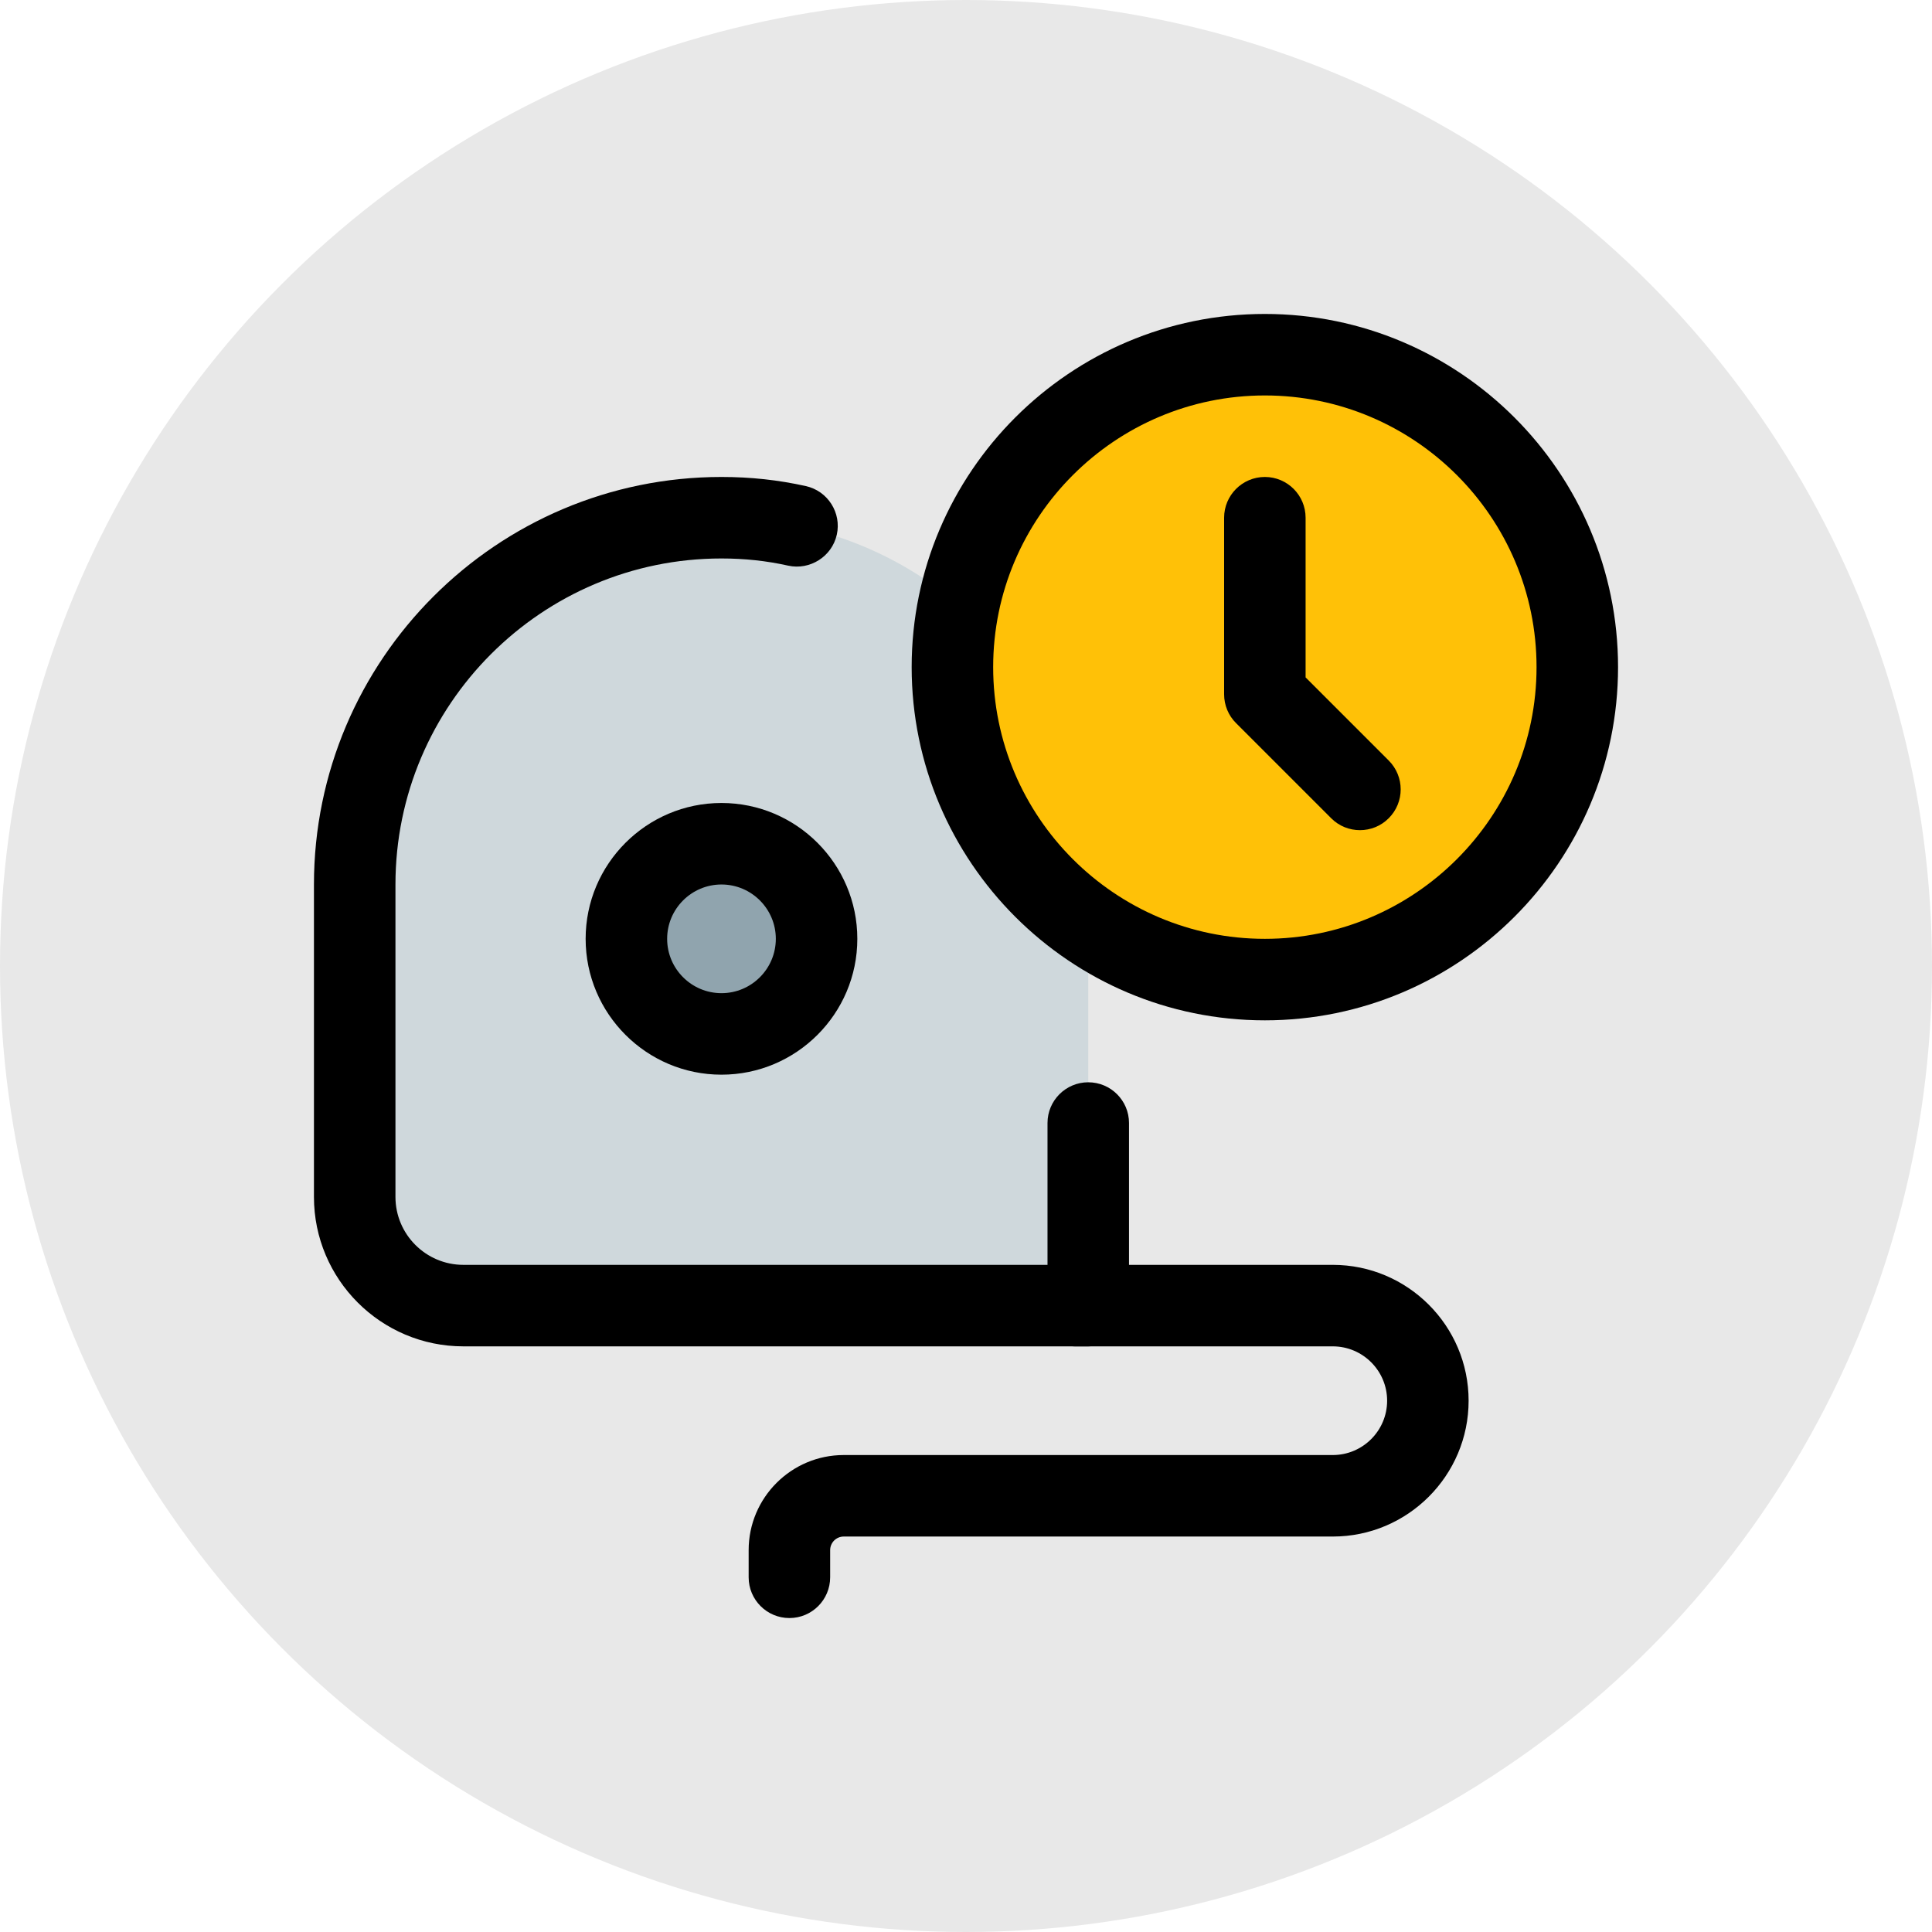 <svg width="80" height="80" viewBox="0 0 80 80" fill="none" xmlns="http://www.w3.org/2000/svg">
<circle cx="40" cy="40" r="40" fill="#E8E8E8"/>
<g clip-path="url(#clip0)">
<path d="M45.062 36.625V49.562C45.062 52.038 43.038 54.062 40.562 54.062H19.188C16.712 54.062 14.688 52.038 14.688 49.562V36.625C14.688 29.312 19.863 23.192 26.747 21.775C26.77 21.775 26.793 21.775 26.815 21.753C27.805 21.55 28.817 21.438 29.875 21.438C30.933 21.438 31.945 21.55 32.935 21.753C32.958 21.753 32.98 21.753 33.002 21.775C39.888 23.192 45.062 29.312 45.062 36.625Z" fill="#CFD8DC"/>
<path d="M29.875 42.812C32.05 42.812 33.812 41.05 33.812 38.875C33.812 36.7 32.05 34.938 29.875 34.938C27.7 34.938 25.938 36.7 25.938 38.875C25.938 41.05 27.7 42.812 29.875 42.812Z" fill="#90A4AE"/>
<path d="M52.375 40.562C59.52 40.562 65.312 34.77 65.312 27.625C65.312 20.48 59.52 14.688 52.375 14.688C45.23 14.688 39.438 20.48 39.438 27.625C39.438 34.77 45.23 40.562 52.375 40.562Z" fill="#FFC107"/>
<path d="M52.375 42.25C44.311 42.25 37.75 35.689 37.75 27.625C37.75 19.561 44.311 13 52.375 13C60.439 13 67 19.561 67 27.625C67 35.689 60.439 42.25 52.375 42.25ZM52.375 16.375C46.172 16.375 41.125 21.422 41.125 27.625C41.125 33.828 46.172 38.875 52.375 38.875C58.578 38.875 63.625 33.828 63.625 27.625C63.625 21.422 58.578 16.375 52.375 16.375Z" fill="black"/>
<path d="M56.312 34.375C55.88 34.375 55.449 34.211 55.12 33.88L51.182 29.942C50.865 29.628 50.688 29.198 50.688 28.75V21.438C50.688 20.506 51.444 19.75 52.375 19.75C53.306 19.75 54.062 20.506 54.062 21.438V28.05L57.505 31.493C58.164 32.152 58.164 33.221 57.505 33.88C57.176 34.211 56.745 34.375 56.312 34.375Z" fill="black"/>
<path d="M45.062 55.75H19.188C15.774 55.75 13 52.976 13 49.562V36.625C13 27.319 20.569 19.75 29.875 19.75C31.085 19.75 32.228 19.874 33.369 20.128C34.278 20.331 34.852 21.233 34.65 22.142C34.445 23.053 33.529 23.62 32.636 23.422C31.738 23.222 30.836 23.125 29.875 23.125C22.43 23.125 16.375 29.18 16.375 36.625V49.562C16.375 51.113 17.637 52.375 19.188 52.375H43.375V46.502C43.375 45.571 44.131 44.815 45.062 44.815C45.994 44.815 46.75 45.571 46.75 46.502V54.062C46.75 54.994 45.994 55.75 45.062 55.75Z" fill="black"/>
<path d="M32.688 67C31.756 67 31 66.244 31 65.312V64.188C31 62.016 32.766 60.25 34.938 60.25H55.188C56.429 60.25 57.438 59.24 57.438 58C57.438 56.76 56.429 55.75 55.188 55.75H44.5C43.569 55.75 42.812 54.994 42.812 54.062C42.812 53.131 43.569 52.375 44.5 52.375H55.188C58.29 52.375 60.812 54.9 60.812 58C60.812 61.1 58.29 63.625 55.188 63.625H34.938C34.627 63.625 34.375 63.877 34.375 64.188V65.312C34.375 66.244 33.619 67 32.688 67Z" fill="black"/>
<path d="M29.875 44.5C26.772 44.5 24.25 41.975 24.25 38.875C24.25 35.775 26.772 33.25 29.875 33.25C32.978 33.25 35.5 35.775 35.5 38.875C35.5 41.975 32.978 44.5 29.875 44.5ZM29.875 36.625C28.633 36.625 27.625 37.635 27.625 38.875C27.625 40.115 28.633 41.125 29.875 41.125C31.117 41.125 32.125 40.115 32.125 38.875C32.125 37.635 31.117 36.625 29.875 36.625Z" fill="black"/>
</g>
<defs>
<clipPath id="clip0">
<rect width="54" height="54" fill="white" transform="translate(13 13)"/>
</clipPath>
</defs>
</svg>
